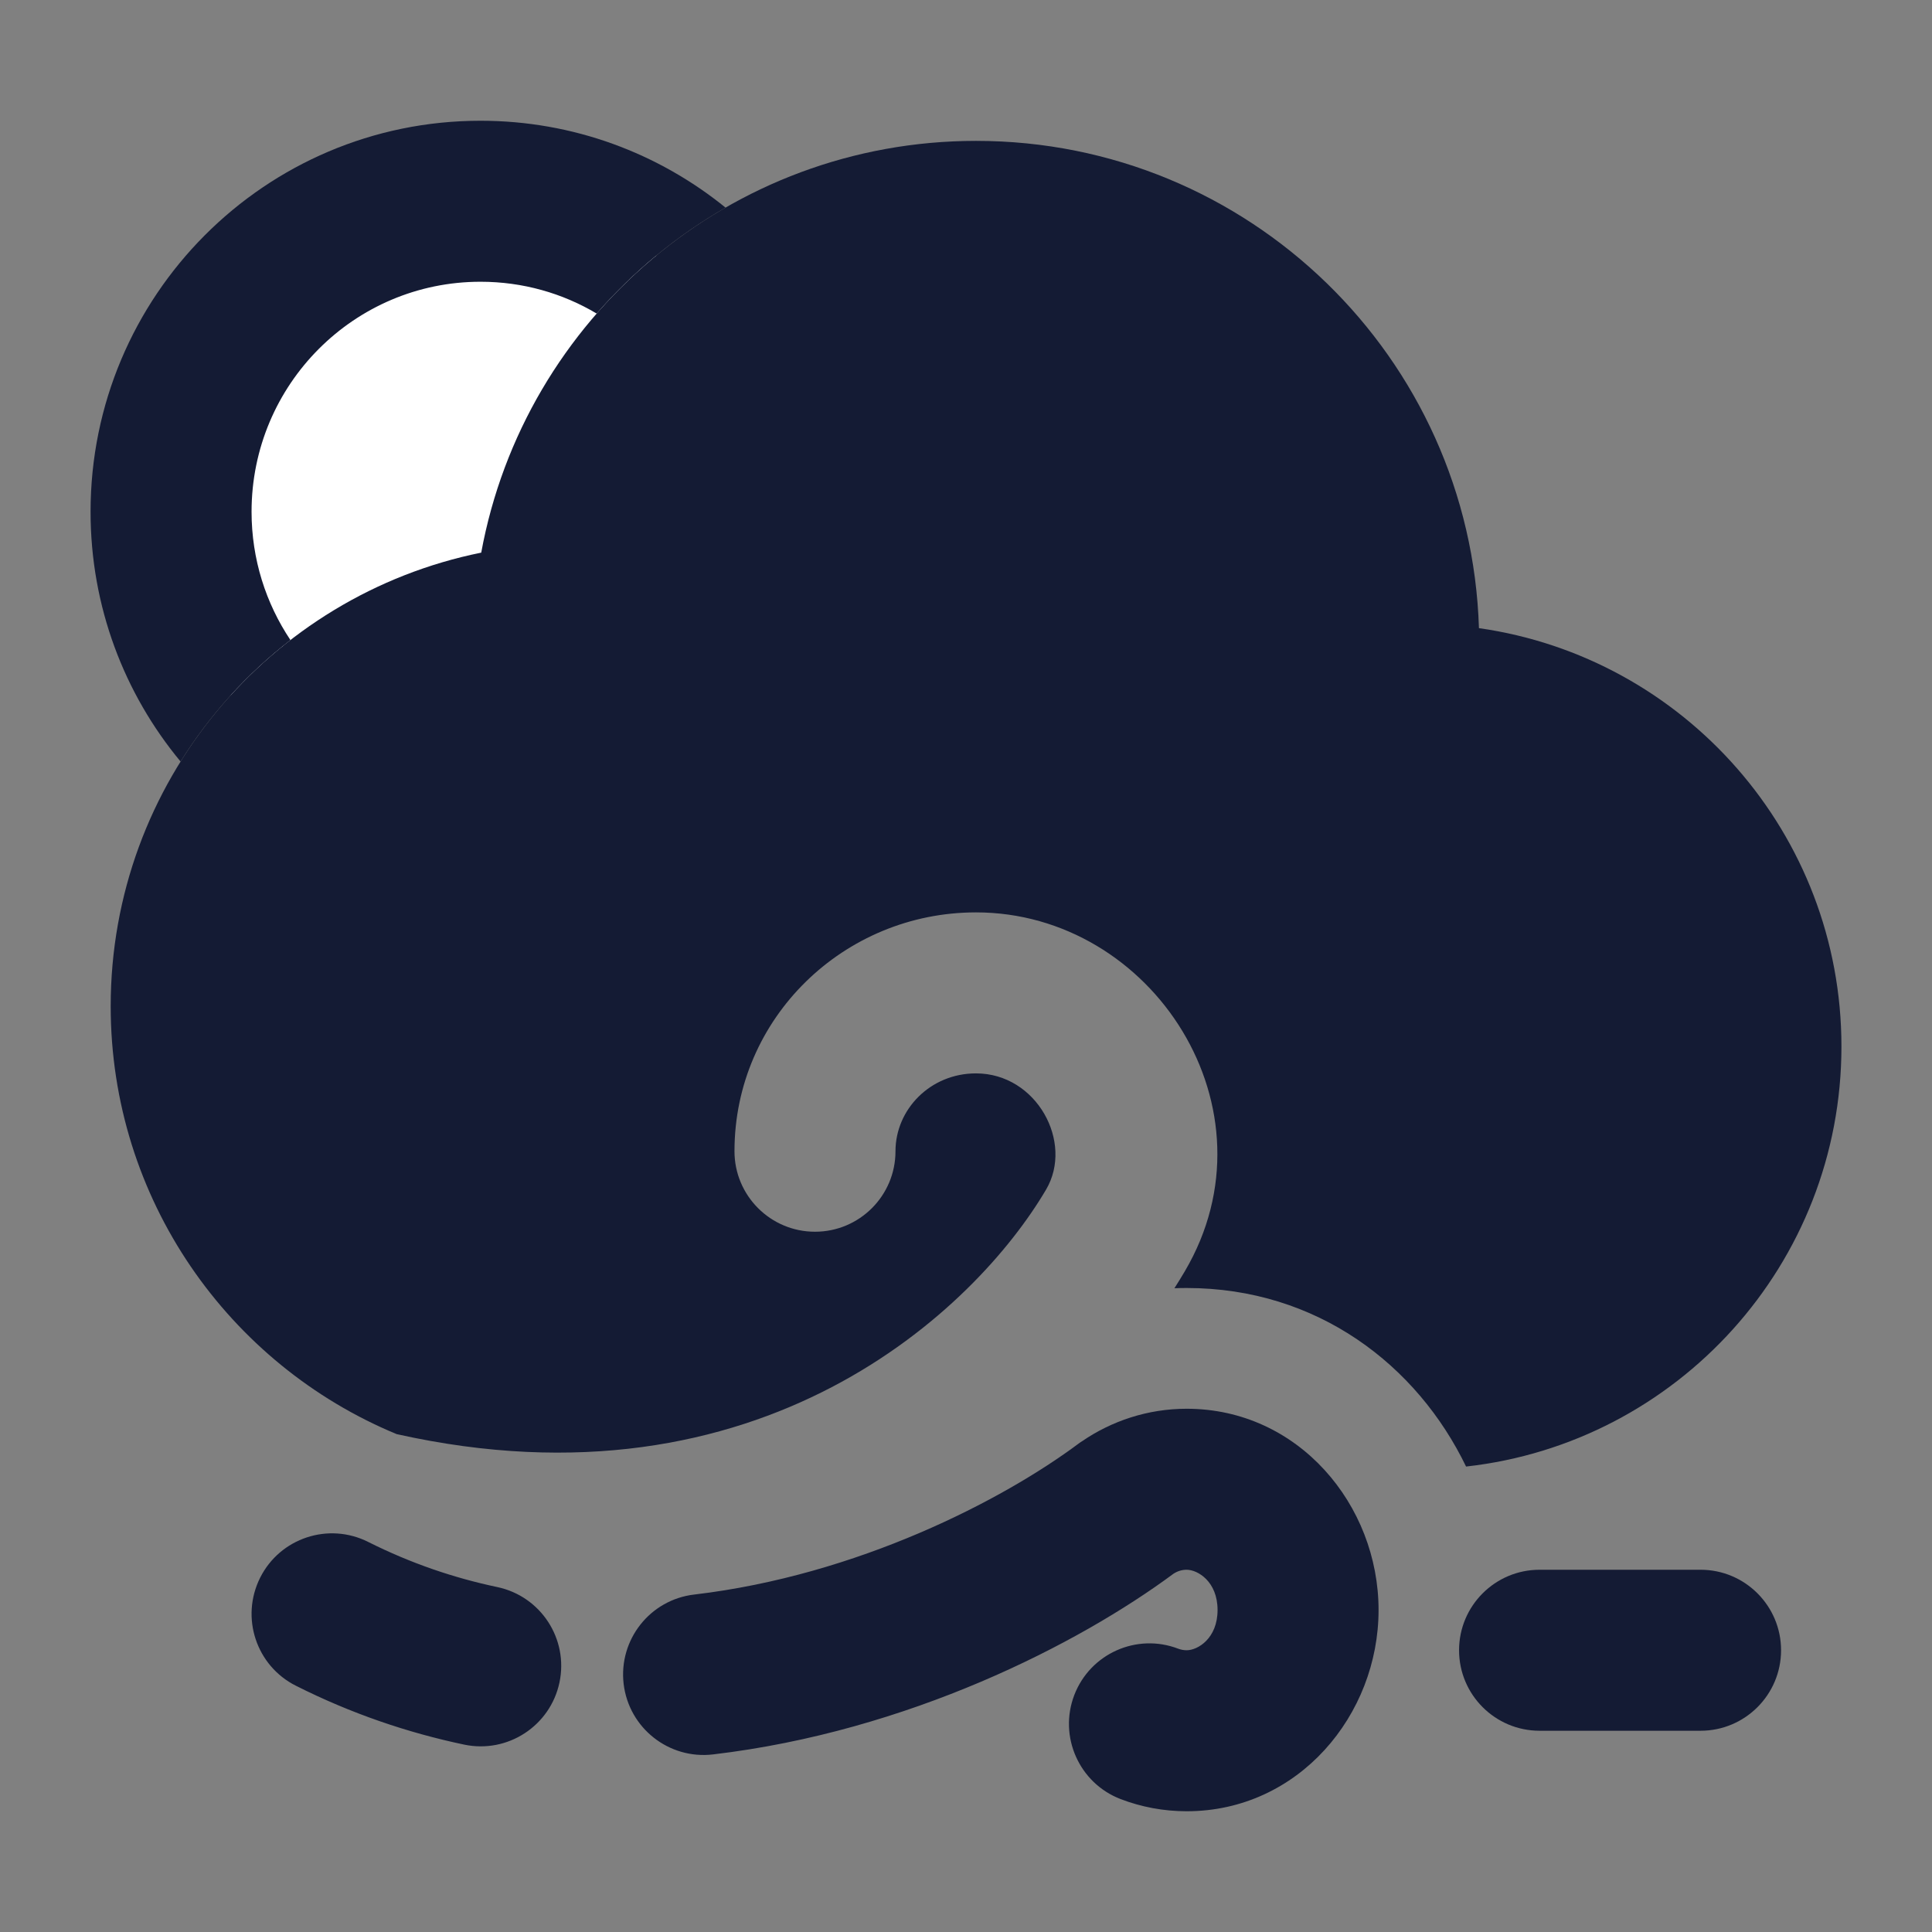 <svg width="24" height="24" viewBox="0 0 24 24" fill="none" xmlns="http://www.w3.org/2000/svg">
<rect x="0" y="0" width="24" height="24" fill="#808080" stroke="none"/>
<path d="M5.969 2.5C3.846 2.5 2.125 4.227 2.125 6.357C2.125 7.455 2.582 8.446 3.316 9.148L6.625 7L8.719 3.662C8.021 2.945 7.047 2.5 5.969 2.5Z" fill="white"/>
<path fill-rule="evenodd" clip-rule="evenodd" d="M14.578 19.549C14.631 19.515 14.686 19.5 14.741 19.5C14.879 19.5 15.125 19.647 15.125 20C15.125 20.353 14.879 20.5 14.741 20.5C14.704 20.5 14.67 20.493 14.637 20.481C14.121 20.283 13.543 20.541 13.345 21.057C13.148 21.573 13.406 22.151 13.921 22.349C14.177 22.447 14.454 22.5 14.741 22.5C16.131 22.5 17.125 21.304 17.125 20C17.125 18.696 16.131 17.5 14.741 17.5C14.257 17.5 13.808 17.652 13.438 17.906L13.421 17.917L13.404 17.929C12.456 18.637 10.652 19.569 8.624 19.808C8.075 19.872 7.683 20.369 7.747 20.918C7.812 21.466 8.309 21.859 8.858 21.794C11.283 21.508 13.4 20.422 14.578 19.549ZM3.232 19.598C3.48 19.105 4.081 18.906 4.575 19.155C5.103 19.42 5.64 19.602 6.177 19.715C6.718 19.829 7.064 20.359 6.95 20.9C6.836 21.44 6.306 21.786 5.765 21.672C5.067 21.525 4.365 21.288 3.676 20.941C3.182 20.693 2.984 20.092 3.232 19.598Z" fill="#141B34"/>
<path fill-rule="evenodd" clip-rule="evenodd" d="M18.125 20.5C18.125 19.948 18.573 19.5 19.125 19.5H21.125C21.677 19.5 22.125 19.948 22.125 20.5C22.125 21.052 21.677 21.5 21.125 21.5H19.125C18.573 21.5 18.125 21.052 18.125 20.5Z" fill="#141B34"/>
<path d="M1.375 12.5C1.375 9.717 3.352 7.396 5.978 6.865C6.512 3.955 9.061 1.75 12.125 1.75C15.511 1.75 18.268 4.442 18.372 7.803C20.918 8.165 22.875 10.354 22.875 13C22.875 15.701 20.835 17.926 18.212 18.218C17.605 16.961 16.366 16 14.741 16C14.69 16 14.639 16.001 14.589 16.003C14.634 15.932 14.678 15.861 14.719 15.791C15.902 13.781 14.319 11.334 12.124 11.334C10.483 11.334 9.124 12.646 9.124 14.301C9.124 14.853 9.572 15.301 10.124 15.301C10.677 15.301 11.124 14.853 11.124 14.301C11.124 13.782 11.556 13.334 12.124 13.334C12.879 13.334 13.34 14.191 12.995 14.777C12.122 16.261 9.455 18.827 4.927 17.815C2.842 16.951 1.375 14.897 1.375 12.5Z" fill="#141B34"/>
<path d="M3.125 6.357C3.125 4.776 4.401 3.5 5.969 3.5C6.495 3.5 6.989 3.643 7.412 3.895C7.868 3.372 8.408 2.926 9.013 2.579C8.182 1.905 7.123 1.5 5.969 1.5C3.291 1.5 1.125 3.678 1.125 6.357C1.125 7.537 1.545 8.619 2.243 9.46C2.605 8.88 3.069 8.368 3.608 7.951C3.303 7.495 3.125 6.947 3.125 6.357Z" fill="#141B34"/>
</svg>
